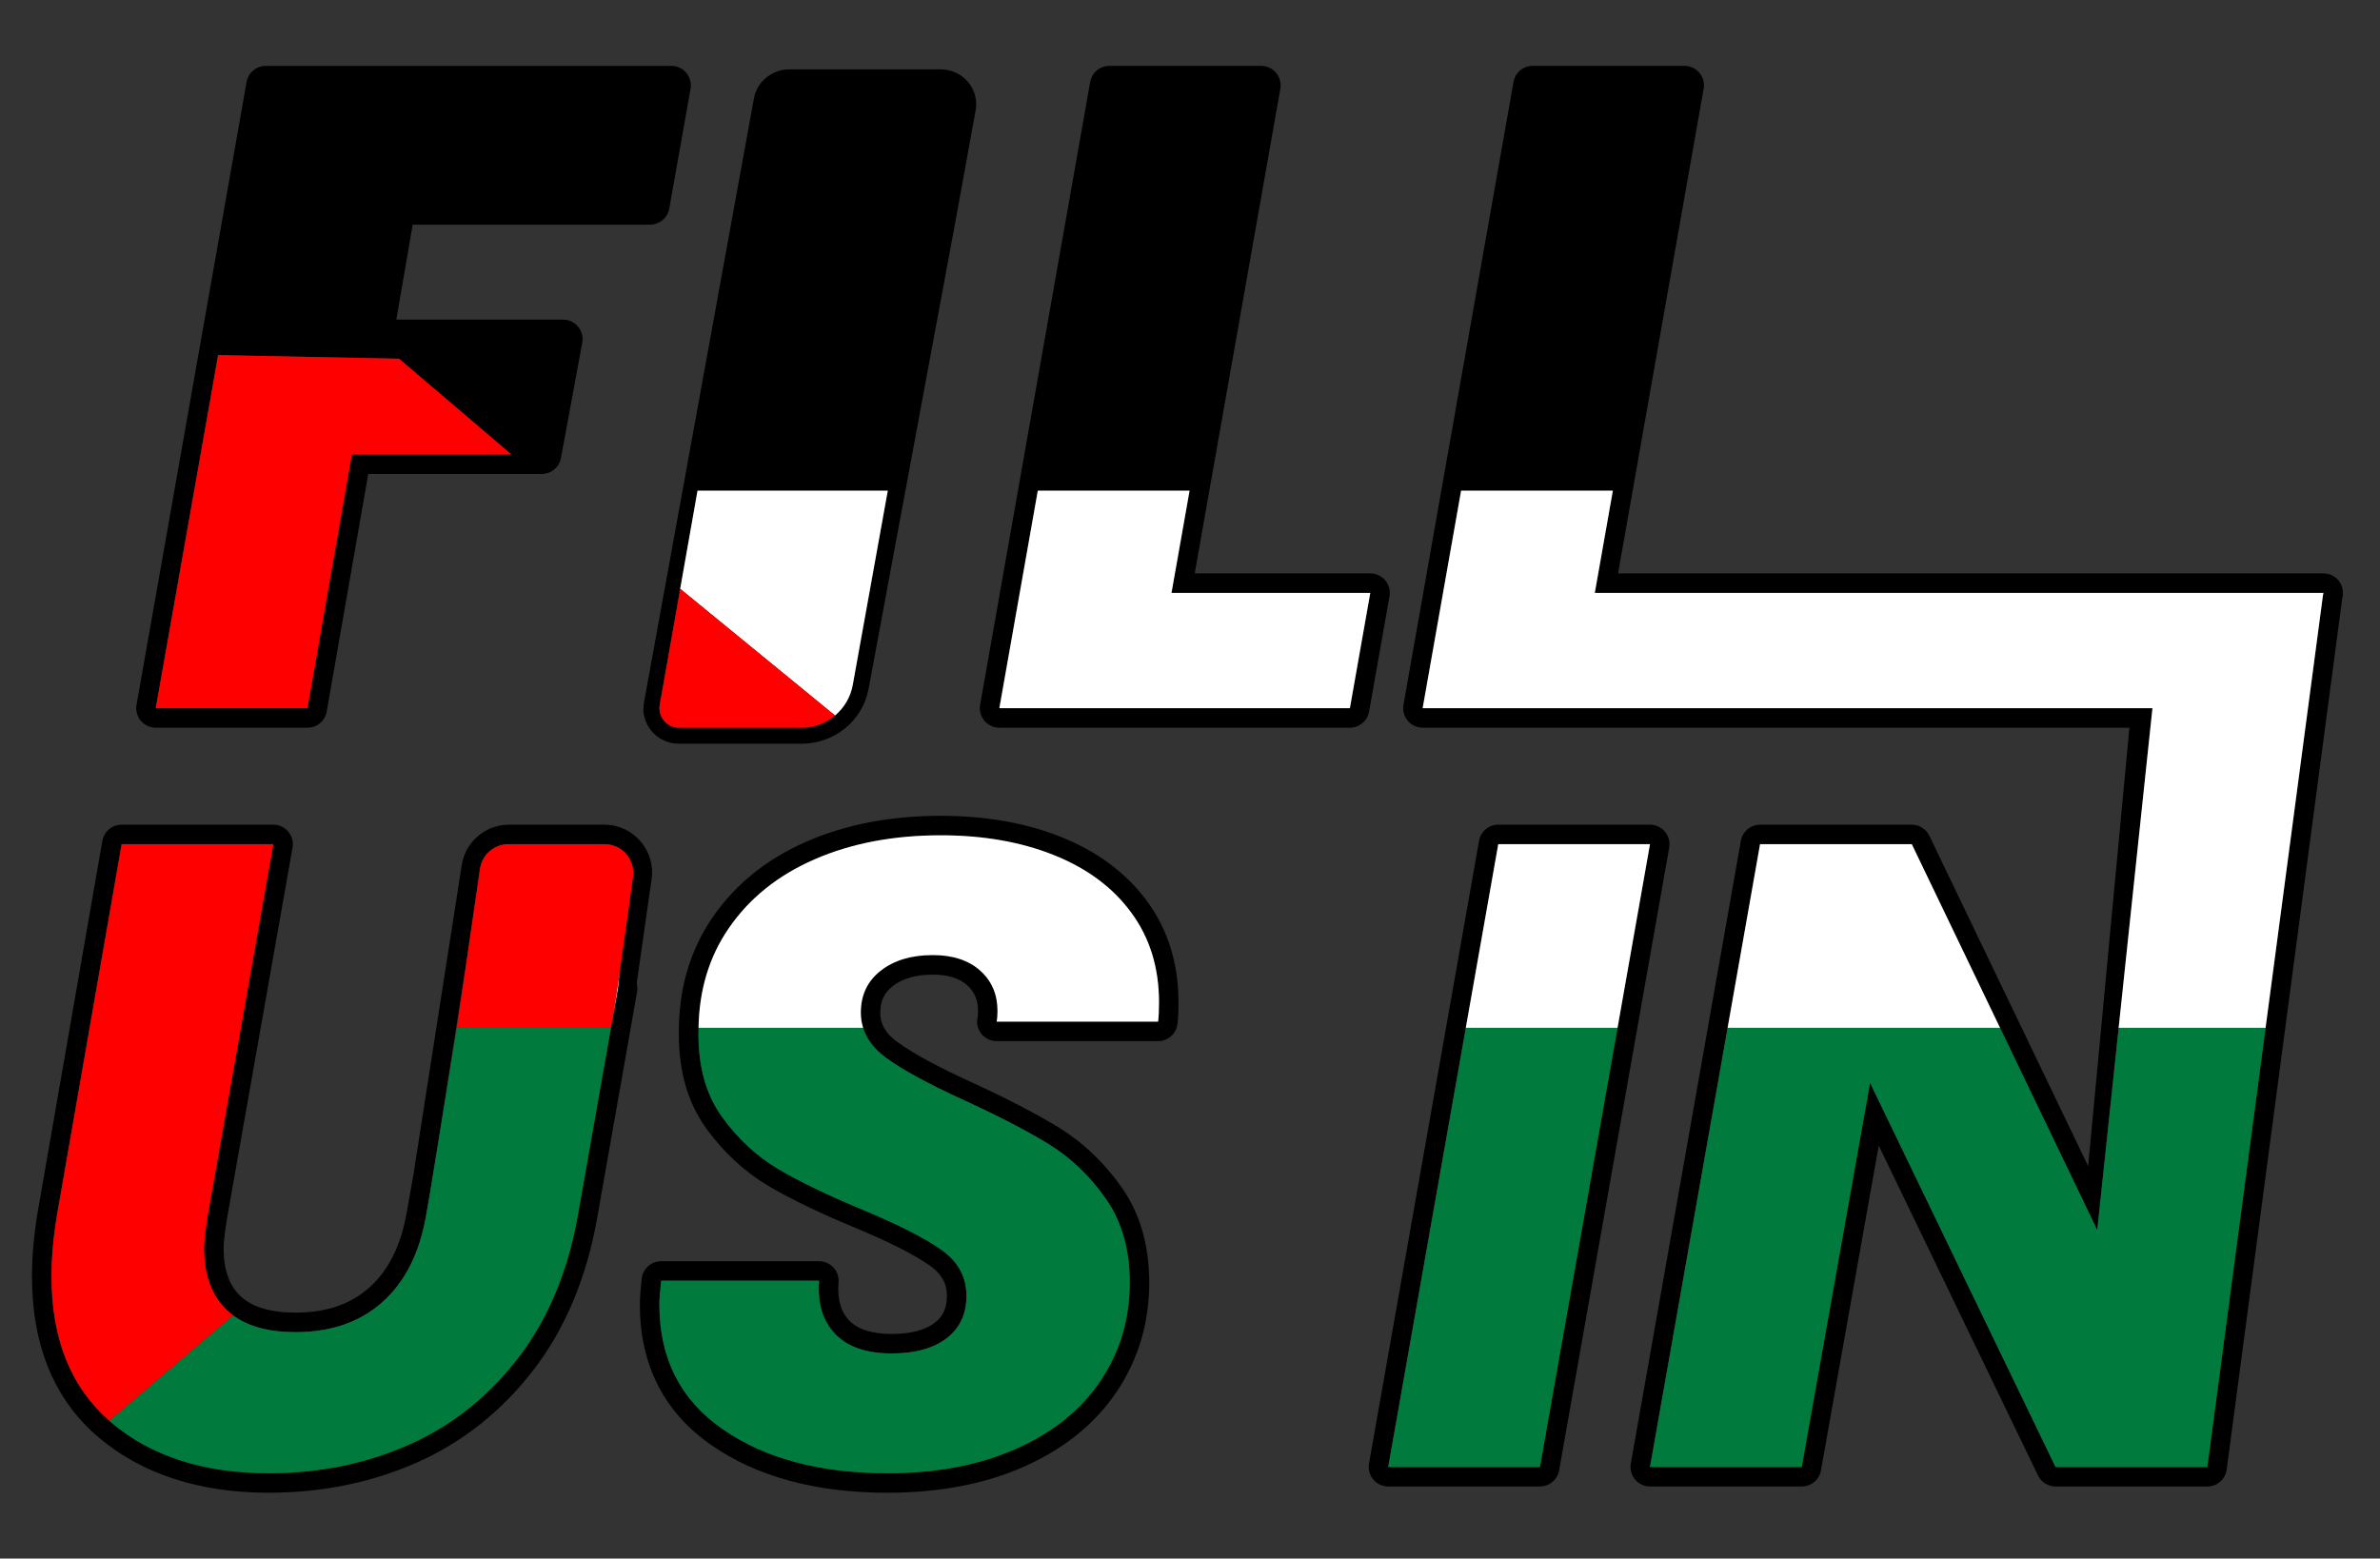 <?xml version="1.0" encoding="UTF-8"?>
<svg width="229px" height="150px" viewBox="0 0 229 150" version="1.1" xmlns="http://www.w3.org/2000/svg" xmlns:xlink="http://www.w3.org/1999/xlink">
    <rect x="0" y="0" width="229" height="150" fill="#333333" stroke="none"/>
    <title>Final</title>
    <g id="Page-1" stroke="none" strokeWidth="1" fill="none" fillRule="evenodd">
        <g id="Final">
            <rect id="Rectangle" fill="#FFFFFF" fillRule="nonzero" opacity="0" x="0" y="0" width="228.508" height="150"></rect>
            <g id="Group" transform="translate(3.075, 6.338)">
                <path d="M87.437,0.338 C87.926,0.338 88.4,0.442 88.835,0.632 C88.479,0.232 87.974,0.002 87.437,0.002 L72.837,0.002 C72.27,0.002 71.758,0.254 71.411,0.659 C71.849,0.46 72.33,0.338 72.837,0.338 L87.437,0.338 Z" id="Path"></path>
                <path d="M40.882,92.592 L40.884,92.586 L40.884,92.585 L41.87,85.803 L39.243,102.642 C39.244,102.642 39.246,102.642 39.248,102.642 L40.882,92.592 Z" id="Path"></path>
                <path d="M55.073,74.945 L45.896,74.945 C45.894,74.945 45.894,74.945 45.894,74.945 L55.075,74.945 C55.075,74.945 55.073,74.945 55.073,74.945 Z" id="Path"></path>
                <path d="M59.643,64.051 C60.295,64.807 61.244,65.24 62.248,65.24 L74.047,65.24 C75.579,65.24 77.069,64.712 78.246,63.752 C79.422,62.792 80.22,61.454 80.495,59.98 L88.809,15.225 L90.795,4.302 C90.984,3.307 90.709,2.295 90.042,1.52 C89.709,1.134 89.295,0.833 88.835,0.632 C88.402,0.442 87.926,0.338 87.437,0.338 L72.837,0.338 C72.328,0.338 71.848,0.46 71.411,0.659 C70.426,1.108 69.678,1.995 69.47,3.108 L58.888,61.278 C58.701,62.267 58.976,63.278 59.643,64.051 Z M60.402,61.498 L62.375,50.33 L64.042,40.884 L64.164,40.884 L65.73,40.884 L80.908,40.884 L82.351,40.884 L78.98,59.578 C78.765,60.767 78.144,61.792 77.274,62.524 C76.397,63.262 75.266,63.701 74.049,63.701 L62.25,63.701 C61.693,63.701 61.167,63.451 60.811,63.025 C60.547,62.711 60.399,62.324 60.378,61.924 C60.369,61.781 60.376,61.639 60.402,61.498 Z" id="Shape" fill="#000000" fillRule="nonzero"></path>
                <path d="M11.91,63.697 L26.512,63.697 C27.424,63.697 28.202,63.042 28.361,62.144 L32.358,39.276 L49.054,39.276 C49.959,39.276 50.736,38.63 50.899,37.74 L52.949,26.64 C53.051,26.092 52.903,25.527 52.546,25.099 C52.19,24.671 51.66,24.423 51.104,24.423 L35.058,24.423 L36.633,15.283 L59.472,15.283 C60.381,15.283 61.161,14.631 61.32,13.735 L63.37,2.208 C63.467,1.662 63.317,1.101 62.961,0.675 C62.604,0.248 62.077,0.004 61.522,0.004 L22.498,0.004 C21.588,0.004 20.809,0.657 20.651,1.553 L10.061,61.494 C9.964,62.04 10.116,62.602 10.472,63.026 C10.829,63.451 11.356,63.697 11.91,63.697 Z M15.406,42.025 L15.609,40.882 L17.912,27.838 L35.321,28.188 L46.134,37.4 L30.781,37.4 L30.171,40.884 L29.97,42.027 L26.51,61.822 L11.91,61.822 L15.406,42.025 Z" id="Shape" fill="#000000" fillRule="nonzero"></path>
                <path d="M93.081,63.697 L126.81,63.697 C127.72,63.697 128.499,63.044 128.657,62.147 L130.621,51.047 C130.718,50.501 130.568,49.94 130.211,49.515 C129.853,49.091 129.326,48.844 128.772,48.844 L111.881,48.844 L120.118,2.203 C120.215,1.657 120.063,1.095 119.707,0.671 C119.35,0.247 118.823,4.4408921e-15 118.268,4.4408921e-15 L103.667,4.4408921e-15 C102.757,4.4408921e-15 101.978,0.653 101.82,1.55 L91.232,61.492 C91.135,62.038 91.287,62.6 91.642,63.025 C92,63.451 92.526,63.697 93.081,63.697 Z M96.579,42.025 L96.781,40.882 L102.308,40.882 L111.384,40.882 L111.182,42.025 L109.646,50.72 L128.773,50.72 L126.81,61.82 L93.081,61.82 L96.579,42.025 Z" id="Shape" fill="#000000" fillRule="nonzero"></path>
                <path d="M133.81,63.697 L201.815,63.697 L197.844,105.895 L182.566,74.097 C182.255,73.447 181.596,73.033 180.876,73.033 L166.276,73.033 C165.366,73.033 164.587,73.686 164.429,74.583 L153.839,134.52 C153.742,135.066 153.894,135.628 154.25,136.052 C154.607,136.477 155.134,136.723 155.688,136.723 L170.288,136.723 C171.197,136.723 171.977,136.071 172.135,135.175 L177.693,103.917 L193.017,135.661 C193.33,136.309 193.987,136.723 194.707,136.723 L209.314,136.723 C210.23,136.723 211.012,136.063 211.165,135.159 L222.281,51.333 L222.332,51.047 C222.429,50.501 222.279,49.94 221.922,49.515 C221.566,49.089 221.039,48.844 220.483,48.844 L152.613,48.844 L160.848,2.203 C160.945,1.657 160.794,1.095 160.438,0.671 C160.081,0.247 159.554,8.8817842e-15 158.999,8.8817842e-15 L144.4,8.8817842e-15 C143.489,8.8817842e-15 142.711,0.653 142.552,1.55 L131.965,61.492 C131.868,62.038 132.019,62.6 132.375,63.025 C132.729,63.451 133.255,63.697 133.81,63.697 Z M137.308,42.025 L137.51,40.882 L152.113,40.882 L151.911,42.025 L150.375,50.72 L220.479,50.72 L220.428,51.007 L214.914,92.588 L214.763,93.731 L209.31,134.847 L194.704,134.847 L176.859,97.878 L170.284,134.847 L155.685,134.847 L162.949,93.731 L163.152,92.588 L166.274,74.91 L180.874,74.91 L189.368,92.588 L189.917,93.731 L198.721,112.054 L200.658,93.731 L200.78,92.588 L204.031,61.822 L133.81,61.822 L137.308,42.025 Z" id="Shape" fill="#000000" fillRule="nonzero"></path>
                <path d="M6.433,132.014 C10.602,135.538 16.109,137.324 22.801,137.324 C27.873,137.324 32.653,136.35 37.008,134.43 C41.4,132.489 45.179,129.497 48.238,125.533 C51.281,121.581 53.342,116.696 54.36,111.009 L58.226,89.115 C58.275,88.84 58.254,88.568 58.185,88.309 L59.619,78.276 C60.015,75.507 57.866,73.031 55.07,73.031 L45.893,73.031 C43.628,73.031 41.701,74.681 41.352,76.918 L36.71,106.673 L36.06,110.359 C35.511,113.505 34.304,115.93 32.473,117.566 C30.652,119.197 28.324,119.989 25.356,119.989 C22.961,119.989 21.183,119.457 20.068,118.409 C18.971,117.377 18.439,115.856 18.439,113.758 C18.439,113.487 18.481,112.763 18.754,111.007 L25.073,75.234 C25.17,74.688 25.018,74.126 24.662,73.702 C24.305,73.278 23.778,73.031 23.224,73.031 L8.624,73.031 C7.712,73.031 6.932,73.688 6.775,74.584 L0.539,110.377 C0.181,112.541 -4.4408921e-15,114.598 -4.4408921e-15,116.488 C0.002,123.189 2.166,128.412 6.433,132.014 Z M2.392,110.683 L5.347,93.729 L5.546,92.586 L8.628,74.908 L23.227,74.908 L20.105,92.586 L19.902,93.729 L16.908,110.683 C16.678,112.166 16.565,113.191 16.565,113.762 C16.565,116.377 17.303,118.385 18.786,119.78 C18.964,119.947 19.154,120.104 19.353,120.251 C20.807,121.331 22.806,121.868 25.36,121.868 C28.775,121.868 31.564,120.905 33.729,118.966 C35.893,117.034 37.288,114.269 37.913,110.683 L38.265,108.683 L38.41,107.793 L39.109,103.496 L39.248,102.642 C39.246,102.642 39.244,102.642 39.243,102.642 L41.87,85.803 L43.11,77.272 C43.307,75.916 44.47,74.908 45.841,74.908 L45.894,74.908 C45.896,74.908 45.896,74.908 45.896,74.908 L55.073,74.908 C55.073,74.908 55.075,74.908 55.075,74.908 L55.098,74.908 C56.771,74.908 58.06,76.381 57.833,78.038 C57.503,80.451 57.03,83.879 56.586,86.933 C56.582,86.961 56.577,86.991 56.574,87.02 L56.382,88.789 L55.711,92.586 L55.508,93.729 L54.818,97.637 L53.772,103.563 L52.514,110.682 C51.544,116.092 49.624,120.658 46.754,124.387 C43.876,128.115 40.373,130.892 36.25,132.711 C32.122,134.532 27.637,135.445 22.801,135.445 C16.533,135.445 11.486,133.824 7.645,130.579 C7.574,130.519 7.509,130.455 7.441,130.395 C3.734,127.157 1.877,122.522 1.877,116.486 C1.877,114.667 2.053,112.735 2.392,110.683 Z" id="Shape" fill="#000000" fillRule="nonzero"></path>
                <path d="M91.343,93.146 C91.699,93.599 92.243,93.863 92.817,93.863 L108.355,93.863 C109.29,93.863 110.083,93.175 110.213,92.25 C110.284,91.748 110.319,91.045 110.319,90.103 C110.319,86.408 109.308,83.15 107.313,80.422 C105.346,77.724 102.572,75.641 99.065,74.232 C95.679,72.867 91.766,72.177 87.435,72.177 C82.643,72.177 78.313,73.006 74.567,74.641 C70.724,76.307 67.669,78.769 65.483,81.956 C63.273,85.177 62.183,88.99 62.244,93.263 C62.244,96.841 63.143,99.886 64.914,102.315 C66.596,104.616 68.609,106.469 70.902,107.823 C73.042,109.081 75.835,110.426 79.202,111.823 C82.457,113.175 84.88,114.401 86.4,115.467 C87.516,116.25 88.036,117.173 88.036,118.372 C88.036,119.536 87.661,120.364 86.859,120.974 C85.919,121.685 84.531,122.044 82.737,122.044 C80.835,122.044 79.454,121.608 78.633,120.748 C77.818,119.894 77.481,118.689 77.608,117.067 C77.649,116.546 77.469,116.03 77.115,115.648 C76.759,115.264 76.261,115.046 75.738,115.046 L60.538,115.046 C59.582,115.046 58.777,115.766 58.673,116.717 C58.551,117.816 58.493,118.637 58.493,119.225 C58.493,125.038 60.82,129.594 65.406,132.764 C69.77,135.791 75.458,137.327 82.314,137.327 C87.285,137.327 91.708,136.482 95.453,134.814 C99.3,133.109 102.297,130.688 104.363,127.616 C106.446,124.519 107.503,120.977 107.503,117.092 C107.503,113.522 106.612,110.446 104.854,107.945 C103.174,105.553 101.136,103.611 98.792,102.169 C96.605,100.832 93.765,99.36 90.352,97.797 C87.116,96.316 84.728,95.017 83.254,93.935 C81.794,92.866 81.625,91.824 81.625,91.133 C81.625,89.999 81.995,89.207 82.83,88.56 C83.765,87.831 85.056,87.462 86.667,87.462 C88.117,87.462 89.23,87.803 89.983,88.479 C90.695,89.115 91.028,89.906 91.028,90.964 C91.028,91.392 90.994,91.544 90.993,91.549 C90.857,92.104 90.986,92.694 91.343,93.146 Z M86.667,85.581 C84.623,85.581 82.951,86.081 81.676,87.076 C80.394,88.071 79.75,89.422 79.75,91.13 C79.75,91.641 79.831,92.125 79.973,92.588 C80.097,92.988 80.274,93.368 80.503,93.731 C80.898,94.354 81.439,94.929 82.145,95.446 C83.733,96.61 86.211,97.961 89.57,99.5 C92.928,101.04 95.675,102.459 97.813,103.766 C99.946,105.08 101.779,106.83 103.319,109.021 C104.858,111.21 105.627,113.901 105.627,117.09 C105.627,120.618 104.683,123.777 102.806,126.567 C100.929,129.356 98.222,131.533 94.693,133.097 C91.165,134.666 87.035,135.448 82.314,135.448 C75.821,135.448 70.541,134.041 66.476,131.22 C62.405,128.405 60.371,124.401 60.371,119.221 C60.371,118.709 60.427,117.939 60.54,116.919 L75.74,116.919 C75.571,119.084 76.083,120.792 77.279,122.043 C78.473,123.293 80.294,123.92 82.74,123.92 C84.961,123.92 86.711,123.437 87.995,122.469 C89.272,121.5 89.915,120.135 89.915,118.372 C89.915,116.551 89.101,115.069 87.481,113.931 C85.855,112.793 83.341,111.509 79.924,110.09 C76.622,108.72 73.931,107.425 71.855,106.205 C69.778,104.979 67.97,103.315 66.432,101.207 C64.971,99.205 64.211,96.709 64.139,93.731 C64.136,93.574 64.125,93.423 64.125,93.263 C64.122,93.034 64.134,92.812 64.138,92.586 C64.197,88.95 65.155,85.755 67.033,83.017 C69.021,80.114 71.781,77.893 75.315,76.361 C78.843,74.822 82.884,74.053 87.439,74.053 C91.537,74.053 95.182,74.69 98.366,75.972 C101.556,77.254 104.034,79.107 105.798,81.527 C107.563,83.941 108.443,86.806 108.443,90.103 C108.443,90.959 108.412,91.586 108.355,91.986 L92.817,91.986 C92.873,91.755 92.905,91.417 92.905,90.959 C92.905,89.364 92.349,88.069 91.236,87.074 C90.128,86.081 88.601,85.581 86.667,85.581 Z" id="Shape" fill="#000000" fillRule="nonzero"></path>
                <path d="M157.124,73.702 C156.766,73.278 156.24,73.031 155.685,73.031 L141.085,73.031 C140.175,73.031 139.396,73.684 139.238,74.581 L128.647,134.518 C128.55,135.064 128.701,135.626 129.057,136.05 C129.414,136.475 129.941,136.721 130.496,136.721 L145.095,136.721 C146.006,136.721 146.784,136.068 146.943,135.172 L157.534,75.234 C157.629,74.688 157.479,74.128 157.124,73.702 Z M152.562,92.586 L152.36,93.729 L145.095,134.846 L130.496,134.846 L137.76,93.729 L137.963,92.586 L141.085,74.908 L155.685,74.908 L152.562,92.586 Z" id="Shape" fill="#000000" fillRule="nonzero"></path>
                <polygon id="Path" fill="#FFFFFF" fillRule="nonzero" points="128.773 50.72 109.646 50.72 111.182 42.025 111.384 40.882 102.306 40.882 96.78 40.882 96.579 42.025 93.081 61.82 126.81 61.82"></polygon>
                <polygon id="Path" fill="#FFFFFF" fillRule="nonzero" points="163.152 92.586 189.368 92.586 180.876 74.908 166.274 74.908"></polygon>
                <polygon id="Path" fill="#FFFFFF" fillRule="nonzero" points="200.778 92.586 214.916 92.586 220.43 51.005 220.481 50.72 150.375 50.72 151.911 42.025 152.113 40.882 137.51 40.882 137.308 42.025 133.81 61.82 204.031 61.82"></polygon>
                <path d="M67.033,83.017 C65.154,85.755 64.196,88.95 64.138,92.586 L79.975,92.586 C79.832,92.123 79.751,91.641 79.751,91.128 C79.751,89.42 80.396,88.069 81.678,87.074 C82.955,86.079 84.624,85.579 86.669,85.579 C88.603,85.579 90.128,86.079 91.236,87.074 C92.349,88.069 92.905,89.364 92.905,90.959 C92.905,91.415 92.873,91.753 92.817,91.986 L108.355,91.986 C108.412,91.586 108.443,90.959 108.443,90.103 C108.443,86.806 107.561,83.941 105.798,81.527 C104.034,79.105 101.557,77.254 98.366,75.972 C95.182,74.69 91.535,74.053 87.439,74.053 C82.884,74.053 78.844,74.822 75.315,76.361 C71.781,77.893 69.021,80.112 67.033,83.017 Z" id="Path" fill="#FFFFFF" fillRule="nonzero"></path>
                <polygon id="Path" fill="#FFFFFF" fillRule="nonzero" points="152.562 92.586 155.685 74.908 141.085 74.908 137.961 92.586"></polygon>
                <path d="M63.798,51.495 L76.055,61.528 L77.27,62.523 C78.14,61.792 78.763,60.765 78.977,59.576 L82.347,40.882 L80.905,40.882 L65.726,40.882 L64.16,40.882 L64.039,40.882 L62.371,50.329 L62.433,50.38 L63.798,51.495 Z" id="Path" fill="#FFFFFF" fillRule="nonzero"></path>
                <path d="M56.572,87.02 C56.477,87.671 56.383,88.303 56.294,88.904 C56.29,88.923 56.288,88.943 56.285,88.964 C56.065,90.425 55.866,91.701 55.709,92.586 L56.38,88.789 L56.572,87.02 Z" id="Path" fill="#FFFFFF" fillRule="nonzero"></path>
                <g transform="translate(7.441, 92.586)" fill="#007A3D" fillRule="nonzero" id="Path">
                    <path d="M90.374,11.178 C88.235,9.871 85.489,8.45 82.131,6.912 C78.772,5.373 76.294,4.022 74.706,2.858 C74,2.341 73.459,1.766 73.065,1.143 C72.834,0.78 72.658,0.4 72.534,0 L56.697,0 C56.693,0.225 56.681,0.447 56.685,0.676 C56.685,0.835 56.695,0.988 56.699,1.145 C56.773,4.124 57.53,6.618 58.992,8.621 C60.531,10.729 62.338,12.393 64.414,13.619 C66.49,14.839 69.181,16.133 72.483,17.504 C75.898,18.923 78.413,20.207 80.04,21.345 C81.66,22.482 82.474,23.965 82.474,25.786 C82.474,27.551 81.83,28.914 80.555,29.882 C79.272,30.853 77.52,31.334 75.299,31.334 C72.853,31.334 71.034,30.708 69.838,29.456 C68.644,28.206 68.13,26.498 68.299,24.333 L53.099,24.333 C52.986,25.353 52.93,26.122 52.93,26.635 C52.93,31.814 54.962,35.817 59.036,38.633 C63.102,41.455 68.382,42.862 74.873,42.862 C79.596,42.862 83.724,42.08 87.252,40.511 C90.779,38.947 93.488,36.77 95.365,33.98 C97.243,31.191 98.187,28.031 98.187,24.504 C98.187,21.315 97.417,18.624 95.878,16.435 C94.34,14.244 92.507,12.491 90.374,11.178 Z"></path>
                    <polygon points="193.337 0 193.217 1.143 191.28 19.465 182.476 1.143 181.927 0 155.711 0 155.509 1.143 148.244 42.261 162.844 42.261 169.418 5.292 187.265 42.261 201.87 42.261 207.324 1.143 207.475 0"></polygon>
                    <polygon points="130.32 1.143 123.055 42.261 137.655 42.261 144.919 1.143 145.122 0 130.52 0"></polygon>
                    <path d="M46.891,0 L44.572,0 L42.27,0 L33.443,0 L33.442,0.005 L31.807,10.056 L31.668,10.91 L30.969,15.207 L30.825,16.096 L30.472,18.097 C29.847,21.681 28.452,24.446 26.288,26.38 C24.124,28.319 21.334,29.282 17.919,29.282 C15.366,29.282 13.365,28.743 11.912,27.665 L0,37.813 C0.069,37.872 0.134,37.936 0.204,37.996 C4.045,41.241 9.093,42.862 15.36,42.862 C20.196,42.862 24.68,41.948 28.81,40.128 C32.933,38.309 36.435,35.53 39.313,31.804 C42.184,28.075 44.105,23.509 45.074,18.099 L46.331,10.98 L47.377,5.054 L48.067,1.146 L48.27,0.004 L48.242,0.004 L46.891,0.004 L46.891,0 Z"></path>
                </g>
                <polygon id="Path" fill="#FF0000" fillRule="nonzero" points="29.972 42.025 30.171 40.882 30.781 37.399 46.134 37.399 35.321 28.186 17.912 27.836 15.609 40.882 15.406 42.025 11.91 61.82 26.51 61.82"></polygon>
                <path d="M7.441,130.397 L19.353,120.25 C19.154,120.102 18.964,119.945 18.786,119.778 C17.303,118.383 16.565,116.375 16.565,113.76 C16.565,113.191 16.678,112.165 16.908,110.682 L19.902,93.728 L20.105,92.585 L23.227,74.907 L8.628,74.907 L5.546,92.585 L5.347,93.728 L2.392,110.682 C2.053,112.733 1.879,114.667 1.879,116.486 C1.877,122.523 3.734,127.159 7.441,130.397 Z" id="Path" fill="#FF0000" fillRule="nonzero"></path>
                <path d="M62.248,63.699 L74.047,63.699 C75.264,63.699 76.395,63.261 77.272,62.523 L76.057,61.528 L63.799,51.495 L62.436,50.38 L62.375,50.329 L60.402,61.496 C60.376,61.639 60.369,61.779 60.376,61.922 C60.397,62.322 60.545,62.709 60.809,63.023 C61.165,63.449 61.69,63.699 62.248,63.699 Z" id="Path" fill="#FF0000" fillRule="nonzero"></path>
                <path d="M45.841,74.908 C44.471,74.908 43.307,75.914 43.11,77.272 L41.87,85.803 L40.884,92.585 L40.884,92.586 L49.711,92.586 L52.012,92.586 L54.332,92.586 L55.681,92.586 L55.709,92.586 C55.866,91.702 56.065,90.425 56.285,88.964 C56.288,88.944 56.29,88.925 56.294,88.904 C56.383,88.302 56.477,87.671 56.572,87.02 C56.575,86.99 56.581,86.961 56.584,86.933 C57.028,83.881 57.502,80.452 57.831,78.038 C58.058,76.381 56.769,74.908 55.096,74.908 L55.073,74.908 L45.893,74.908 L45.841,74.908 L45.841,74.908 Z" id="Path" fill="#FF0000" fillRule="nonzero"></path>
            </g>
        </g>
    </g>
</svg>